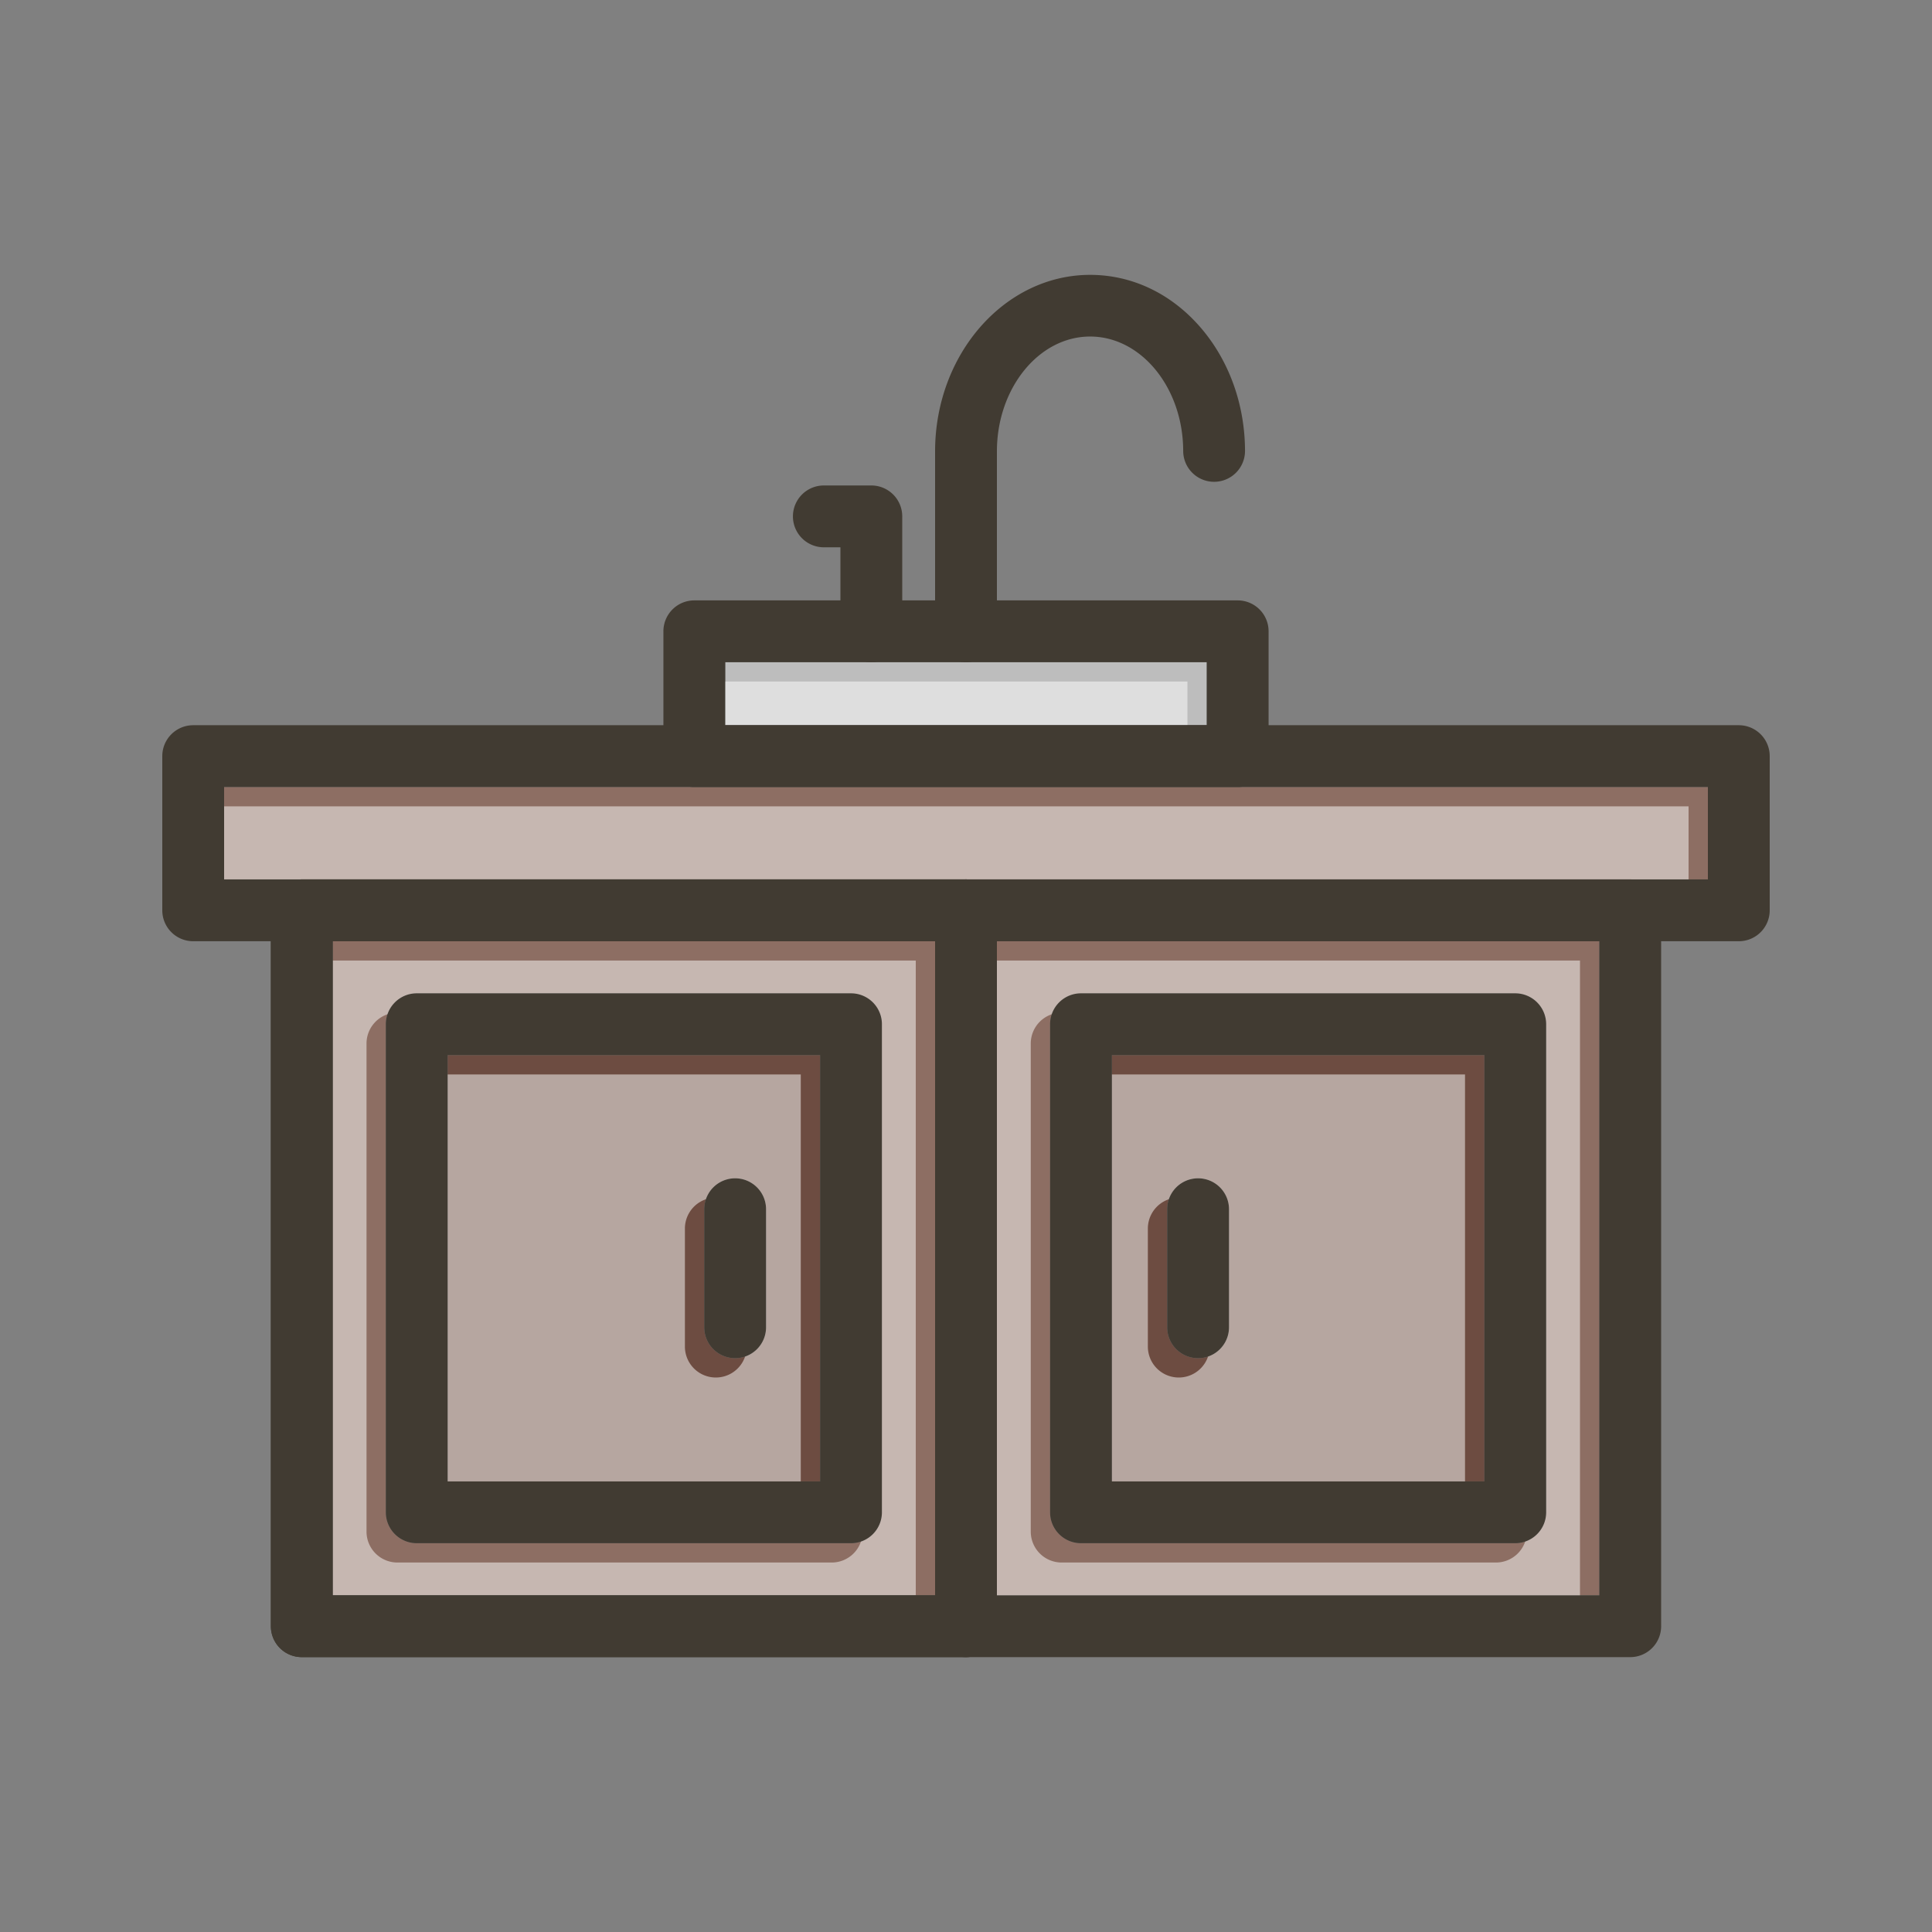 <svg id="Layer_1" viewBox="0 0 1000 1000" xmlns="http://www.w3.org/2000/svg" data-name="Layer 1"><rect x="0" y="0" width="1000" height="1000" fill="#808080" stroke="none"/><path d="m116 407.37h768v47.81h-768z" fill="#8d6e63"/><path d="m624.62 342.76v32.61h-249.24v-32.61z" fill="#bdbdbd"/><path d="m172.2 487.18v338.55h311.8v-338.55zm284.28 295.58a16 16 0 0 1 -16 16h-224.77a16 16 0 0 1 -16-16v-252.62a16 16 0 0 1 16-16h224.77a16 16 0 0 1 16 16z" fill="#8d6e63"/><path d="m516 487.18v338.55h311.8v-338.55zm284.29 295.58a16 16 0 0 1 -16 16h-224.77a16 16 0 0 1 -16-16v-252.62a16 16 0 0 1 16-16h224.77a16 16 0 0 1 16 16z" fill="#8d6e63"/><path d="m231.71 546.14v220.62h192.77v-220.62zm164.8 140.86a16 16 0 0 1 -32 0v-61.11a16 16 0 0 1 32 0z" fill="#6d4c41"/><path d="m575.52 546.14v220.62h192.77v-220.62zm60.61 140.86a16 16 0 0 1 -32 0v-61.11a16 16 0 0 1 32 0z" fill="#6d4c41"/><g fill="#fff" opacity=".5"><path d="m106 417.37h768v47.81h-768z"/><path d="m614.62 352.76v32.61h-249.24v-32.61z"/><path d="m162.2 497.18v338.55h311.8v-338.55zm284.28 295.58a16 16 0 0 1 -16 16h-224.77a16 16 0 0 1 -16-16v-252.62a16 16 0 0 1 16-16h224.77a16 16 0 0 1 16 16z"/><path d="m506 497.18v338.55h311.8v-338.55zm284.29 295.58a16 16 0 0 1 -16 16h-224.77a16 16 0 0 1 -16-16v-252.62a16 16 0 0 1 16-16h224.77a16 16 0 0 1 16 16z"/><path d="m221.71 556.14v220.62h192.77v-220.62zm164.8 140.86a16 16 0 0 1 -32 0v-61.11a16 16 0 0 1 32 0z"/><path d="m565.52 556.14v220.62h192.77v-220.62zm60.61 140.86a16 16 0 0 1 -32 0v-61.11a16 16 0 0 1 32 0z"/></g><g fill="#413b32"><path d="m900 375.37h-800a16 16 0 0 0 -16 16v79.81a16 16 0 0 0 16 16h800a16 16 0 0 0 16-16v-79.81a16 16 0 0 0 -16-16zm-16 79.81h-768v-47.81h768z"/><path d="m640.62 310.76h-281.24a16 16 0 0 0 -16 16v64.61a16 16 0 0 0 16 16h281.24a16 16 0 0 0 16-16v-64.61a16 16 0 0 0 -16-16zm-265.24 64.61v-32.61h249.24v32.61z"/><path d="m500 455.18h-343.8a16 16 0 0 0 -16 16v370.55a16 16 0 0 0 16 16h343.8a16 16 0 0 0 16-16v-370.55a16 16 0 0 0 -16-16zm-16 370.55h-311.8v-338.55h311.8z"/><path d="m500 455.18h-343.8a16 16 0 0 0 -16 16v370.55a16 16 0 0 0 16 16h343.8a16 16 0 0 0 16-16v-370.55a16 16 0 0 0 -16-16zm-16 370.55h-311.8v-338.55h311.8z"/><path d="m843.8 455.18h-343.8a16 16 0 0 0 -16 16v370.55a16 16 0 0 0 16 16h343.8a16 16 0 0 0 16-16v-370.55a16 16 0 0 0 -16-16zm-16 370.55h-311.8v-338.55h311.8z"/><path d="m440.48 514.14h-224.77a16 16 0 0 0 -16 16v252.62a16 16 0 0 0 16 16h224.77a16 16 0 0 0 16-16v-252.62a16 16 0 0 0 -16-16zm-16 252.62h-192.77v-220.62h192.77z"/><path d="m784.29 514.14h-224.77a16 16 0 0 0 -16 16v252.62a16 16 0 0 0 16 16h224.77a16 16 0 0 0 16-16v-252.62a16 16 0 0 0 -16-16zm-16 252.62h-192.77v-220.62h192.77z"/><path d="m644.42 233.38a16 16 0 0 1 -16 16 16 16 0 0 1 -16-16c-.08-32.63-21.69-59.19-48.18-59.19s-48.16 26.64-48.24 59.27v93.31a16 16 0 0 1 -15.59 16h-.82a16 16 0 0 1 -15.59-16v-93.35c.12-50.27 36.12-91.15 80.24-91.15 21.87 0 42.29 9.81 57.5 27.62 14.57 17.11 22.62 39.62 22.68 63.49z"/><path d="m451 342.76a16 16 0 0 1 -16-16v-43.48h-8.58a16 16 0 0 1 0-32h24.58a16 16 0 0 1 16 16v59.48a16 16 0 0 1 -16 16z"/><path d="m636.13 625.89v61.11a16 16 0 0 1 -32 0v-61.11a16 16 0 0 1 32 0z"/><path d="m396.51 625.89v61.11a16 16 0 0 1 -32 0v-61.11a16 16 0 0 1 32 0z"/></g></svg>